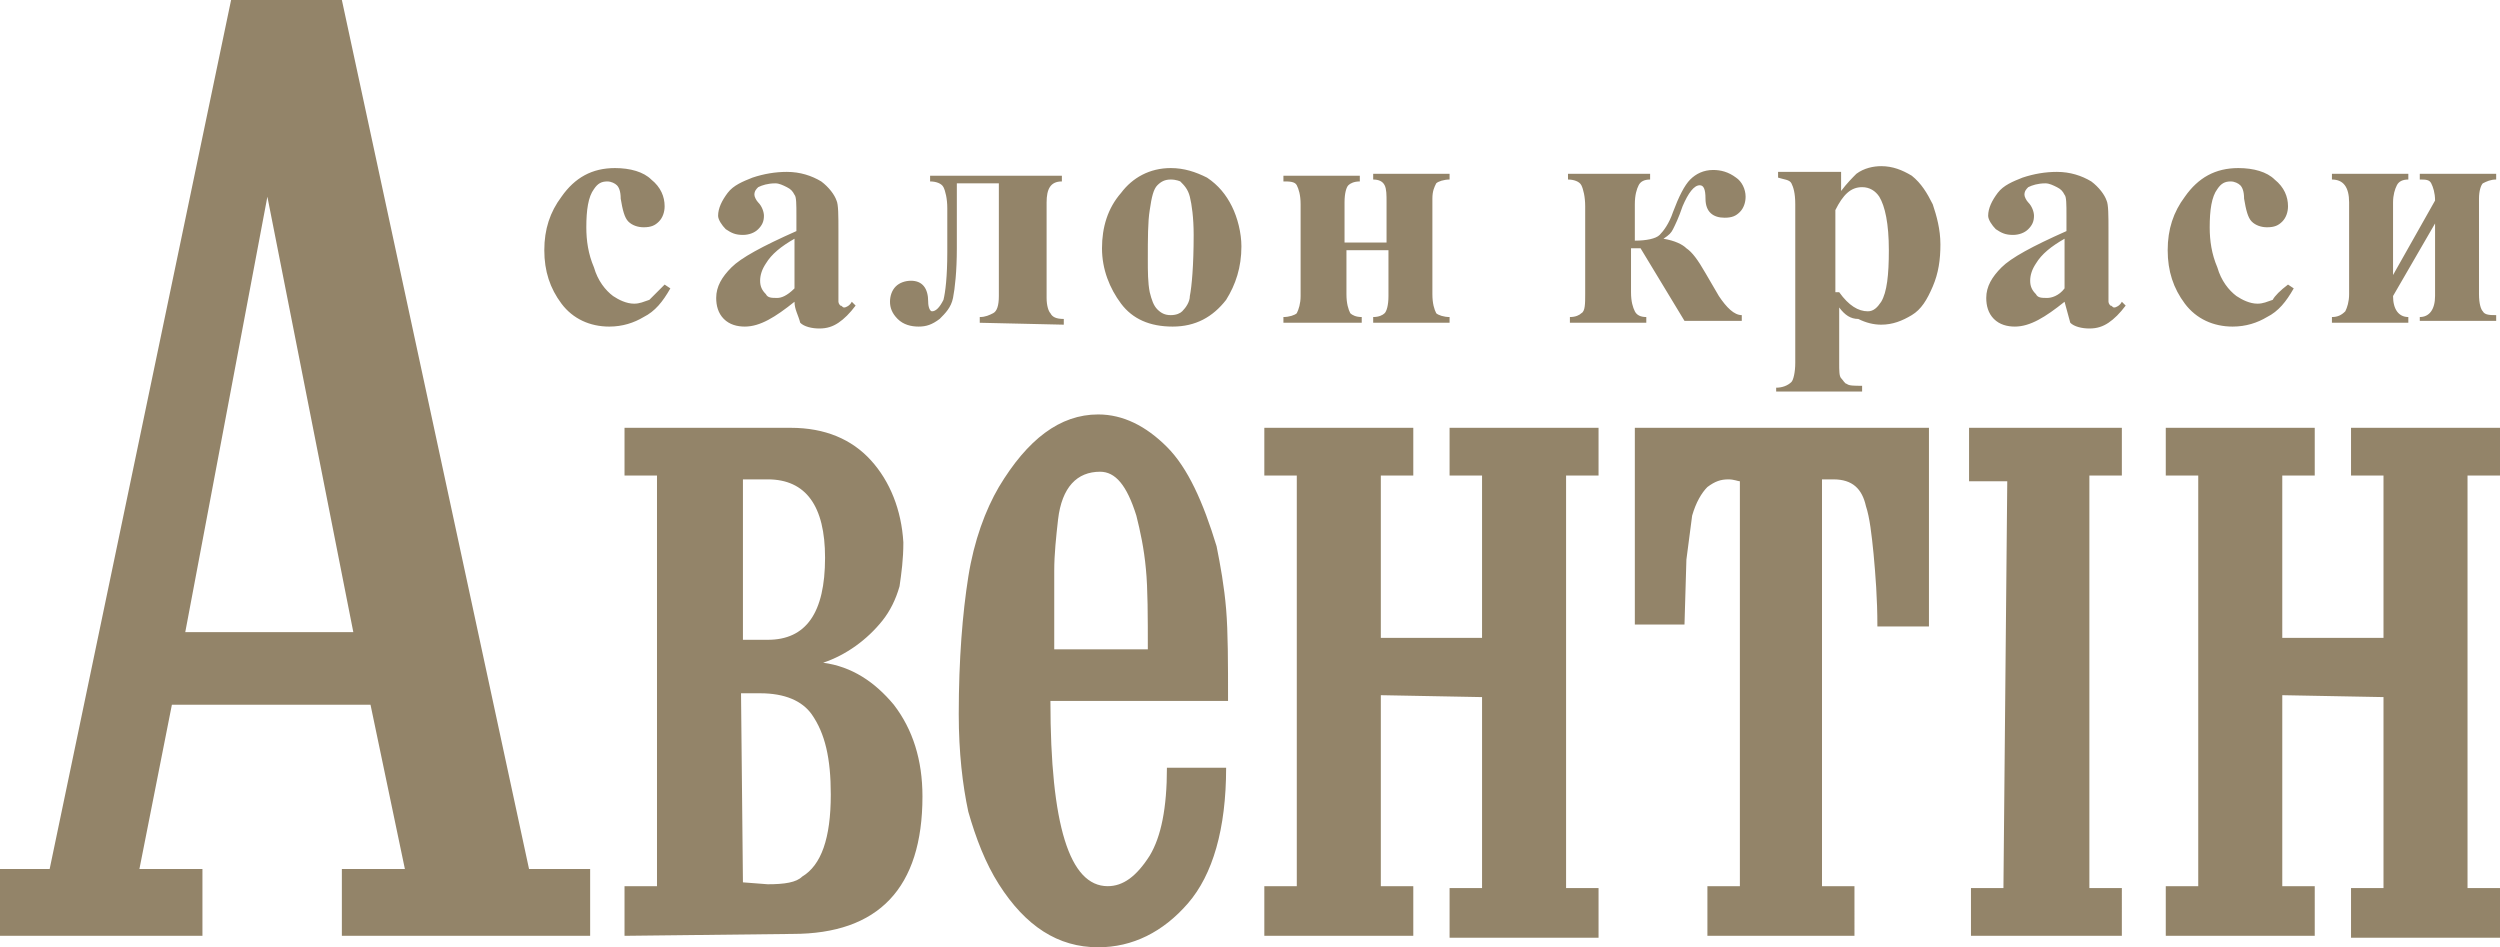 <?xml version="1.0" encoding="utf-8"?>
<!-- Generator: Adobe Illustrator 21.1.0, SVG Export Plug-In . SVG Version: 6.00 Build 0)  -->
<svg version="1.1" id="_x31_" xmlns="http://www.w3.org/2000/svg" xmlns:xlink="http://www.w3.org/1999/xlink" x="0px" y="0px"
	 viewBox="0 0 130.9 49.6" style="enable-background:new 0 0 130.9 49.6;" xml:space="preserve">
<style type="text/css">
	.st0{display:none;fill:#371213;}
	.st1{fill:#938469;}
</style>
<rect x="-67.8" y="-51.7" class="st0" width="266.5" height="153.1"/>
<g>
	<path class="st1" d="M34.8,14.9l0.3,0.2c-0.4,0.7-0.8,1.2-1.4,1.5c-0.5,0.3-1.1,0.5-1.8,0.5c-1,0-1.9-0.4-2.5-1.2
		c-0.6-0.8-0.9-1.7-0.9-2.8c0-1.1,0.3-2,0.9-2.8c0.7-1,1.6-1.5,2.8-1.5c0.8,0,1.5,0.2,1.9,0.6c0.5,0.4,0.7,0.9,0.7,1.4
		c0,0.3-0.1,0.6-0.3,0.8c-0.2,0.2-0.4,0.3-0.8,0.3c-0.3,0-0.6-0.1-0.8-0.3c-0.2-0.2-0.3-0.6-0.4-1.2c0-0.4-0.1-0.6-0.2-0.7
		c-0.1-0.1-0.3-0.2-0.5-0.2c-0.3,0-0.5,0.1-0.7,0.4c-0.3,0.4-0.4,1.1-0.4,2c0,0.7,0.1,1.4,0.4,2.1c0.2,0.7,0.6,1.2,1,1.5
		c0.3,0.2,0.7,0.4,1.1,0.4c0.3,0,0.5-0.1,0.8-0.2C34.2,15.5,34.5,15.2,34.8,14.9L34.8,14.9z M41.6,15.8c-1,0.8-1.8,1.3-2.6,1.3
		c-0.4,0-0.8-0.1-1.1-0.4c-0.3-0.3-0.4-0.7-0.4-1.1c0-0.6,0.3-1.1,0.8-1.6s1.6-1.1,3.4-1.9v-0.8c0-0.6,0-1-0.1-1.1
		c-0.1-0.2-0.2-0.3-0.4-0.4c-0.2-0.1-0.4-0.2-0.6-0.2c-0.4,0-0.7,0.1-0.9,0.2c-0.1,0.1-0.2,0.2-0.2,0.4c0,0.1,0.1,0.3,0.2,0.4
		c0.2,0.2,0.3,0.5,0.3,0.7c0,0.3-0.1,0.5-0.3,0.7c-0.2,0.2-0.5,0.3-0.8,0.3c-0.4,0-0.6-0.1-0.9-0.3c-0.2-0.2-0.4-0.5-0.4-0.7
		c0-0.4,0.2-0.8,0.5-1.2s0.8-0.6,1.3-0.8C40,9.1,40.6,9,41.2,9c0.7,0,1.3,0.2,1.8,0.5c0.4,0.3,0.7,0.7,0.8,1
		c0.1,0.2,0.1,0.8,0.1,1.6v3c0,0.4,0,0.6,0,0.7S44,16,44,16c0.1,0,0.1,0.1,0.2,0.1s0.3-0.1,0.4-0.3l0.2,0.2
		c-0.3,0.4-0.6,0.7-0.9,0.9c-0.3,0.2-0.6,0.3-1,0.3s-0.8-0.1-1-0.3C41.8,16.5,41.6,16.2,41.6,15.8L41.6,15.8z M41.6,15.1v-2.6
		c-0.7,0.4-1.2,0.8-1.5,1.3c-0.2,0.3-0.3,0.6-0.3,0.9s0.1,0.5,0.3,0.7c0.1,0.2,0.3,0.2,0.6,0.2C40.9,15.6,41.2,15.5,41.6,15.1
		L41.6,15.1z M51.3,16.9v-0.3c0.3,0,0.5-0.1,0.7-0.2s0.3-0.4,0.3-0.9V9.6h-2.2V13c0,1.2-0.1,2.1-0.2,2.6s-0.4,0.8-0.7,1.1
		c-0.4,0.3-0.7,0.4-1.1,0.4S47.3,17,47,16.7c-0.3-0.3-0.4-0.6-0.4-0.9s0.1-0.6,0.3-0.8c0.2-0.2,0.5-0.3,0.8-0.3
		c0.6,0,0.9,0.4,0.9,1.1c0,0.3,0.1,0.5,0.2,0.5c0.2,0,0.4-0.2,0.6-0.6c0.1-0.4,0.2-1.2,0.2-2.5v-2.3c0-0.5-0.1-0.9-0.2-1.1
		c-0.1-0.2-0.4-0.3-0.7-0.3V9.2h6.9v0.3c-0.6,0-0.8,0.4-0.8,1.1v5c0,0.4,0.1,0.7,0.2,0.8c0.1,0.2,0.3,0.3,0.7,0.3V17L51.3,16.9
		L51.3,16.9z M61.3,8.8c0.7,0,1.3,0.2,1.9,0.5c0.6,0.4,1,0.9,1.3,1.5s0.5,1.4,0.5,2.1c0,1.1-0.3,2-0.8,2.8c-0.7,0.9-1.6,1.4-2.8,1.4
		s-2.1-0.4-2.7-1.2c-0.6-0.8-1-1.8-1-2.9s0.3-2.1,1-2.9C59.3,9.3,60.2,8.8,61.3,8.8L61.3,8.8z M61.3,9.4c-0.3,0-0.5,0.1-0.7,0.3
		s-0.3,0.6-0.4,1.3c-0.1,0.6-0.1,1.5-0.1,2.6c0,0.6,0,1.2,0.1,1.7c0.1,0.4,0.2,0.7,0.4,0.9c0.2,0.2,0.4,0.3,0.7,0.3s0.5-0.1,0.6-0.2
		c0.2-0.2,0.4-0.5,0.4-0.8c0.1-0.5,0.2-1.6,0.2-3.2c0-0.9-0.1-1.6-0.2-2c-0.1-0.4-0.3-0.6-0.5-0.8C61.8,9.5,61.6,9.4,61.3,9.4
		L61.3,9.4z M67.2,16.9v-0.3c0.3,0,0.6-0.1,0.7-0.2c0.1-0.2,0.2-0.5,0.2-0.9v-4.8c0-0.5-0.1-0.8-0.2-1c-0.1-0.2-0.4-0.2-0.7-0.2V9.2
		h4v0.3c-0.3,0-0.5,0.1-0.6,0.2c-0.1,0.1-0.2,0.4-0.2,0.9v2.1h2.2v-2.1c0-0.4,0-0.7-0.1-0.9s-0.3-0.3-0.6-0.3V9.1h4v0.3
		c-0.3,0-0.6,0.1-0.7,0.2C75.1,9.8,75,10,75,10.4v5c0,0.5,0.1,0.8,0.2,1c0.1,0.1,0.4,0.2,0.7,0.2v0.3h-4v-0.3c0.3,0,0.5-0.1,0.6-0.2
		s0.2-0.4,0.2-0.9v-2.4h-2.2v2.3c0,0.5,0.1,0.8,0.2,1c0.1,0.1,0.3,0.2,0.6,0.2v0.3L67.2,16.9L67.2,16.9z M82.4,9.1h4v0.3
		c-0.3,0-0.5,0.1-0.6,0.3s-0.2,0.5-0.2,1v1.9c0.6,0,1.1-0.1,1.3-0.3s0.5-0.6,0.7-1.2c0.3-0.8,0.6-1.4,0.9-1.7
		c0.3-0.3,0.7-0.5,1.2-0.5c0.4,0,0.8,0.1,1.2,0.4c0.3,0.2,0.5,0.6,0.5,1c0,0.3-0.1,0.6-0.3,0.8s-0.4,0.3-0.8,0.3c-0.6,0-1-0.3-1-1
		c0-0.5-0.1-0.7-0.3-0.7c-0.3,0-0.6,0.4-0.9,1.1c-0.2,0.6-0.4,1-0.5,1.2s-0.2,0.3-0.5,0.5c0.6,0.1,1,0.3,1.2,0.5
		c0.3,0.2,0.6,0.6,1,1.3l0.7,1.2c0.4,0.6,0.8,1,1.2,1v0.3h-3L85.9,13h-0.5v2.3c0,0.5,0.1,0.8,0.2,1c0.1,0.2,0.3,0.3,0.6,0.3v0.3h-4
		v-0.3c0.3,0,0.5-0.1,0.6-0.2c0.2-0.1,0.2-0.5,0.2-1v-4.6c0-0.5-0.1-0.9-0.2-1.1c-0.1-0.2-0.4-0.3-0.7-0.3V9.1H82.4z M96.3,16.1V19
		c0,0.4,0,0.7,0.1,0.8c0.1,0.1,0.2,0.3,0.3,0.3c0.1,0.1,0.4,0.1,0.8,0.1v0.3H93v-0.2c0.3,0,0.6-0.1,0.8-0.3c0.1-0.1,0.2-0.5,0.2-1
		v-8.3c0-0.6-0.1-0.9-0.2-1.1c-0.1-0.2-0.4-0.2-0.7-0.3V9h3.3v1c0.3-0.4,0.6-0.7,0.8-0.9c0.4-0.3,0.9-0.4,1.3-0.4
		c0.6,0,1.1,0.2,1.6,0.5c0.5,0.4,0.8,0.9,1.1,1.5c0.2,0.6,0.4,1.3,0.4,2.1s-0.1,1.5-0.4,2.2c-0.3,0.7-0.6,1.2-1.1,1.5
		s-1,0.5-1.6,0.5c-0.4,0-0.8-0.1-1.2-0.3C96.9,16.7,96.6,16.5,96.3,16.1L96.3,16.1z M96.3,15.3c0.5,0.7,1,1,1.5,1
		c0.3,0,0.5-0.2,0.7-0.5c0.3-0.5,0.4-1.4,0.4-2.7c0-1.4-0.2-2.3-0.5-2.8c-0.2-0.3-0.5-0.5-0.9-0.5c-0.6,0-1,0.4-1.4,1.2v4.3H96.3z
		 M108.1,15.8c-1,0.8-1.8,1.3-2.6,1.3c-0.4,0-0.8-0.1-1.1-0.4S104,16,104,15.6c0-0.6,0.3-1.1,0.8-1.6s1.6-1.1,3.4-1.9v-0.8
		c0-0.6,0-1-0.1-1.1c-0.1-0.2-0.2-0.3-0.4-0.4c-0.2-0.1-0.4-0.2-0.6-0.2c-0.4,0-0.7,0.1-0.9,0.2c-0.1,0.1-0.2,0.2-0.2,0.4
		c0,0.1,0.1,0.3,0.2,0.4c0.2,0.2,0.3,0.5,0.3,0.7c0,0.3-0.1,0.5-0.3,0.7s-0.5,0.3-0.8,0.3c-0.4,0-0.6-0.1-0.9-0.3
		c-0.2-0.2-0.4-0.5-0.4-0.7c0-0.4,0.2-0.8,0.5-1.2s0.8-0.6,1.3-0.8c0.6-0.2,1.2-0.3,1.8-0.3c0.7,0,1.3,0.2,1.8,0.5
		c0.4,0.3,0.7,0.7,0.8,1c0.1,0.2,0.1,0.8,0.1,1.6v3c0,0.4,0,0.6,0,0.7s0.1,0.2,0.1,0.2c0.1,0,0.1,0.1,0.2,0.1c0.1,0,0.3-0.1,0.4-0.3
		l0.2,0.2c-0.3,0.4-0.6,0.7-0.9,0.9c-0.3,0.2-0.6,0.3-1,0.3s-0.8-0.1-1-0.3C108.3,16.5,108.2,16.2,108.1,15.8L108.1,15.8z
		 M108.1,15.1v-2.6c-0.7,0.4-1.2,0.8-1.5,1.3c-0.2,0.3-0.3,0.6-0.3,0.9s0.1,0.5,0.3,0.7c0.1,0.2,0.3,0.2,0.6,0.2
		C107.4,15.6,107.8,15.5,108.1,15.1L108.1,15.1z M119.8,14.9l0.3,0.2c-0.4,0.7-0.8,1.2-1.4,1.5c-0.5,0.3-1.1,0.5-1.8,0.5
		c-1,0-1.9-0.4-2.5-1.2c-0.6-0.8-0.9-1.7-0.9-2.8c0-1.1,0.3-2,0.9-2.8c0.7-1,1.6-1.5,2.8-1.5c0.8,0,1.5,0.2,1.9,0.6
		c0.5,0.4,0.7,0.9,0.7,1.4c0,0.3-0.1,0.6-0.3,0.8s-0.4,0.3-0.8,0.3c-0.3,0-0.6-0.1-0.8-0.3s-0.3-0.6-0.4-1.2c0-0.4-0.1-0.6-0.2-0.7
		c-0.1-0.1-0.3-0.2-0.5-0.2c-0.3,0-0.5,0.1-0.7,0.4c-0.3,0.4-0.4,1.1-0.4,2c0,0.7,0.1,1.4,0.4,2.1c0.2,0.7,0.6,1.2,1,1.5
		c0.3,0.2,0.7,0.4,1.1,0.4c0.3,0,0.5-0.1,0.8-0.2C119.1,15.5,119.4,15.2,119.8,14.9L119.8,14.9z M126.7,16.9v-0.3
		c0.5,0,0.8-0.4,0.8-1.1v-3.8l-2.2,3.8c0,0.7,0.3,1.1,0.8,1.1v0.3h-4v-0.3c0.3,0,0.5-0.1,0.7-0.3c0.1-0.2,0.2-0.5,0.2-0.9v-4.8
		c0-0.8-0.3-1.2-0.9-1.2V9.1h4v0.3c-0.3,0-0.5,0.1-0.6,0.3s-0.2,0.5-0.2,0.9v3.8l2.2-3.9c0-0.4-0.1-0.7-0.2-0.9
		c-0.1-0.2-0.3-0.2-0.6-0.2V9.1h4v0.3c-0.3,0-0.5,0.1-0.7,0.2c-0.1,0.1-0.2,0.4-0.2,0.8v5c0,0.5,0.1,0.8,0.2,0.9
		c0.1,0.2,0.4,0.2,0.7,0.2v0.3h-4V16.9z"/>
	<path class="st1" d="M32.7,49v-2.6h1.7V24.9h-1.7v-2.5h8.7c1.8,0,3.2,0.6,4.2,1.7s1.6,2.6,1.7,4.3c0,0.9-0.1,1.6-0.2,2.3
		c-0.2,0.7-0.5,1.3-0.9,1.8c-0.8,1-1.9,1.8-3.1,2.2c1.5,0.2,2.7,1,3.7,2.2c1,1.3,1.5,2.9,1.5,4.8c0,4.8-2.3,7.2-6.8,7.2L32.7,49
		L32.7,49z M38.9,33.5h1.3c2,0,3-1.4,3-4.3c0-2.7-1-4.1-3-4.1h-1.3V33.5L38.9,33.5z M38.9,46.2l1.3,0.1c0.9,0,1.5-0.1,1.8-0.4
		c1-0.6,1.5-2,1.5-4.3c0-1.9-0.3-3.2-1-4.2c-0.5-0.7-1.4-1.1-2.7-1.1c-0.4,0-0.8,0-1,0L38.9,46.2L38.9,46.2z M61.1,40.2h3.1
		c0,3.2-0.7,5.6-2,7.1s-2.9,2.3-4.7,2.3c-2.1,0-3.8-1.1-5.2-3.3c-0.7-1.1-1.2-2.4-1.6-3.8c-0.3-1.4-0.5-3.1-0.5-5.1
		c0-2.9,0.2-5.3,0.5-7.2c0.3-1.9,0.9-3.5,1.6-4.7c1.5-2.5,3.2-3.8,5.2-3.8c1.3,0,2.5,0.6,3.6,1.7s1.9,2.9,2.6,5.2
		c0.2,1,0.4,2.1,0.5,3.3c0.1,1.2,0.1,2.8,0.1,4.8H55c0,6.5,1,9.7,3,9.7c0.8,0,1.5-0.5,2.2-1.6C60.8,43.8,61.1,42.3,61.1,40.2
		L61.1,40.2z M60.1,34c0-1.7,0-3.2-0.1-4.2c-0.1-1.1-0.3-2-0.5-2.8c-0.5-1.6-1.1-2.3-1.9-2.3c-1.2,0-2,0.8-2.2,2.5
		c-0.1,0.9-0.2,1.8-0.2,2.7c0,0.9,0,2.3,0,4.1L60.1,34L60.1,34z M72.3,36.4v10H74V49h-7.8v-2.6h1.7V24.9h-1.7v-2.5H74v2.5h-1.7v8.5
		h5.3v-8.5h-1.7v-2.5h7.8v2.5H82v21.6h1.7v2.6h-7.8v-2.6h1.7v-10L72.3,36.4L72.3,36.4z M97.1,49h-7.7v-2.6h1.7V25.2
		c-0.1,0-0.3-0.1-0.6-0.1c-0.4,0-0.7,0.1-1.1,0.4c-0.3,0.3-0.6,0.8-0.8,1.5l-0.3,2.3l-0.1,3.4h-2.6V22.4H101v10.4h-2.7
		c0-1.5-0.1-2.7-0.2-3.8c-0.1-1-0.2-1.9-0.4-2.5c-0.2-0.9-0.7-1.4-1.7-1.4c-0.3,0-0.5,0-0.6,0v21.3h1.7L97.1,49L97.1,49z
		 M105.1,25.2h-2v-2.8h8v2.5h-1.7v21.6h1.7V49h-7.9v-2.5h1.7L105.1,25.2L105.1,25.2z M119.5,36.4v10h1.7V49h-7.8v-2.6h1.7V24.9h-1.7
		v-2.5h7.8v2.5h-1.7v8.5h5.3v-8.5h-1.7v-2.5h7.8v2.5h-1.7v21.6h1.7v2.6h-7.8v-2.6h1.7v-10L119.5,36.4L119.5,36.4z"/>
	<path class="st1" d="M19.4,36.9H9l-1.7,8.6h3.3V49H0v-3.5h2.6L12.1,0h5.8l9.8,45.5h3.2V49h-13v-3.5h3.3L19.4,36.9L19.4,36.9z
		 M14,10.3L9.7,33.1h8.8L14,10.3z"/>
</g>
</svg>

